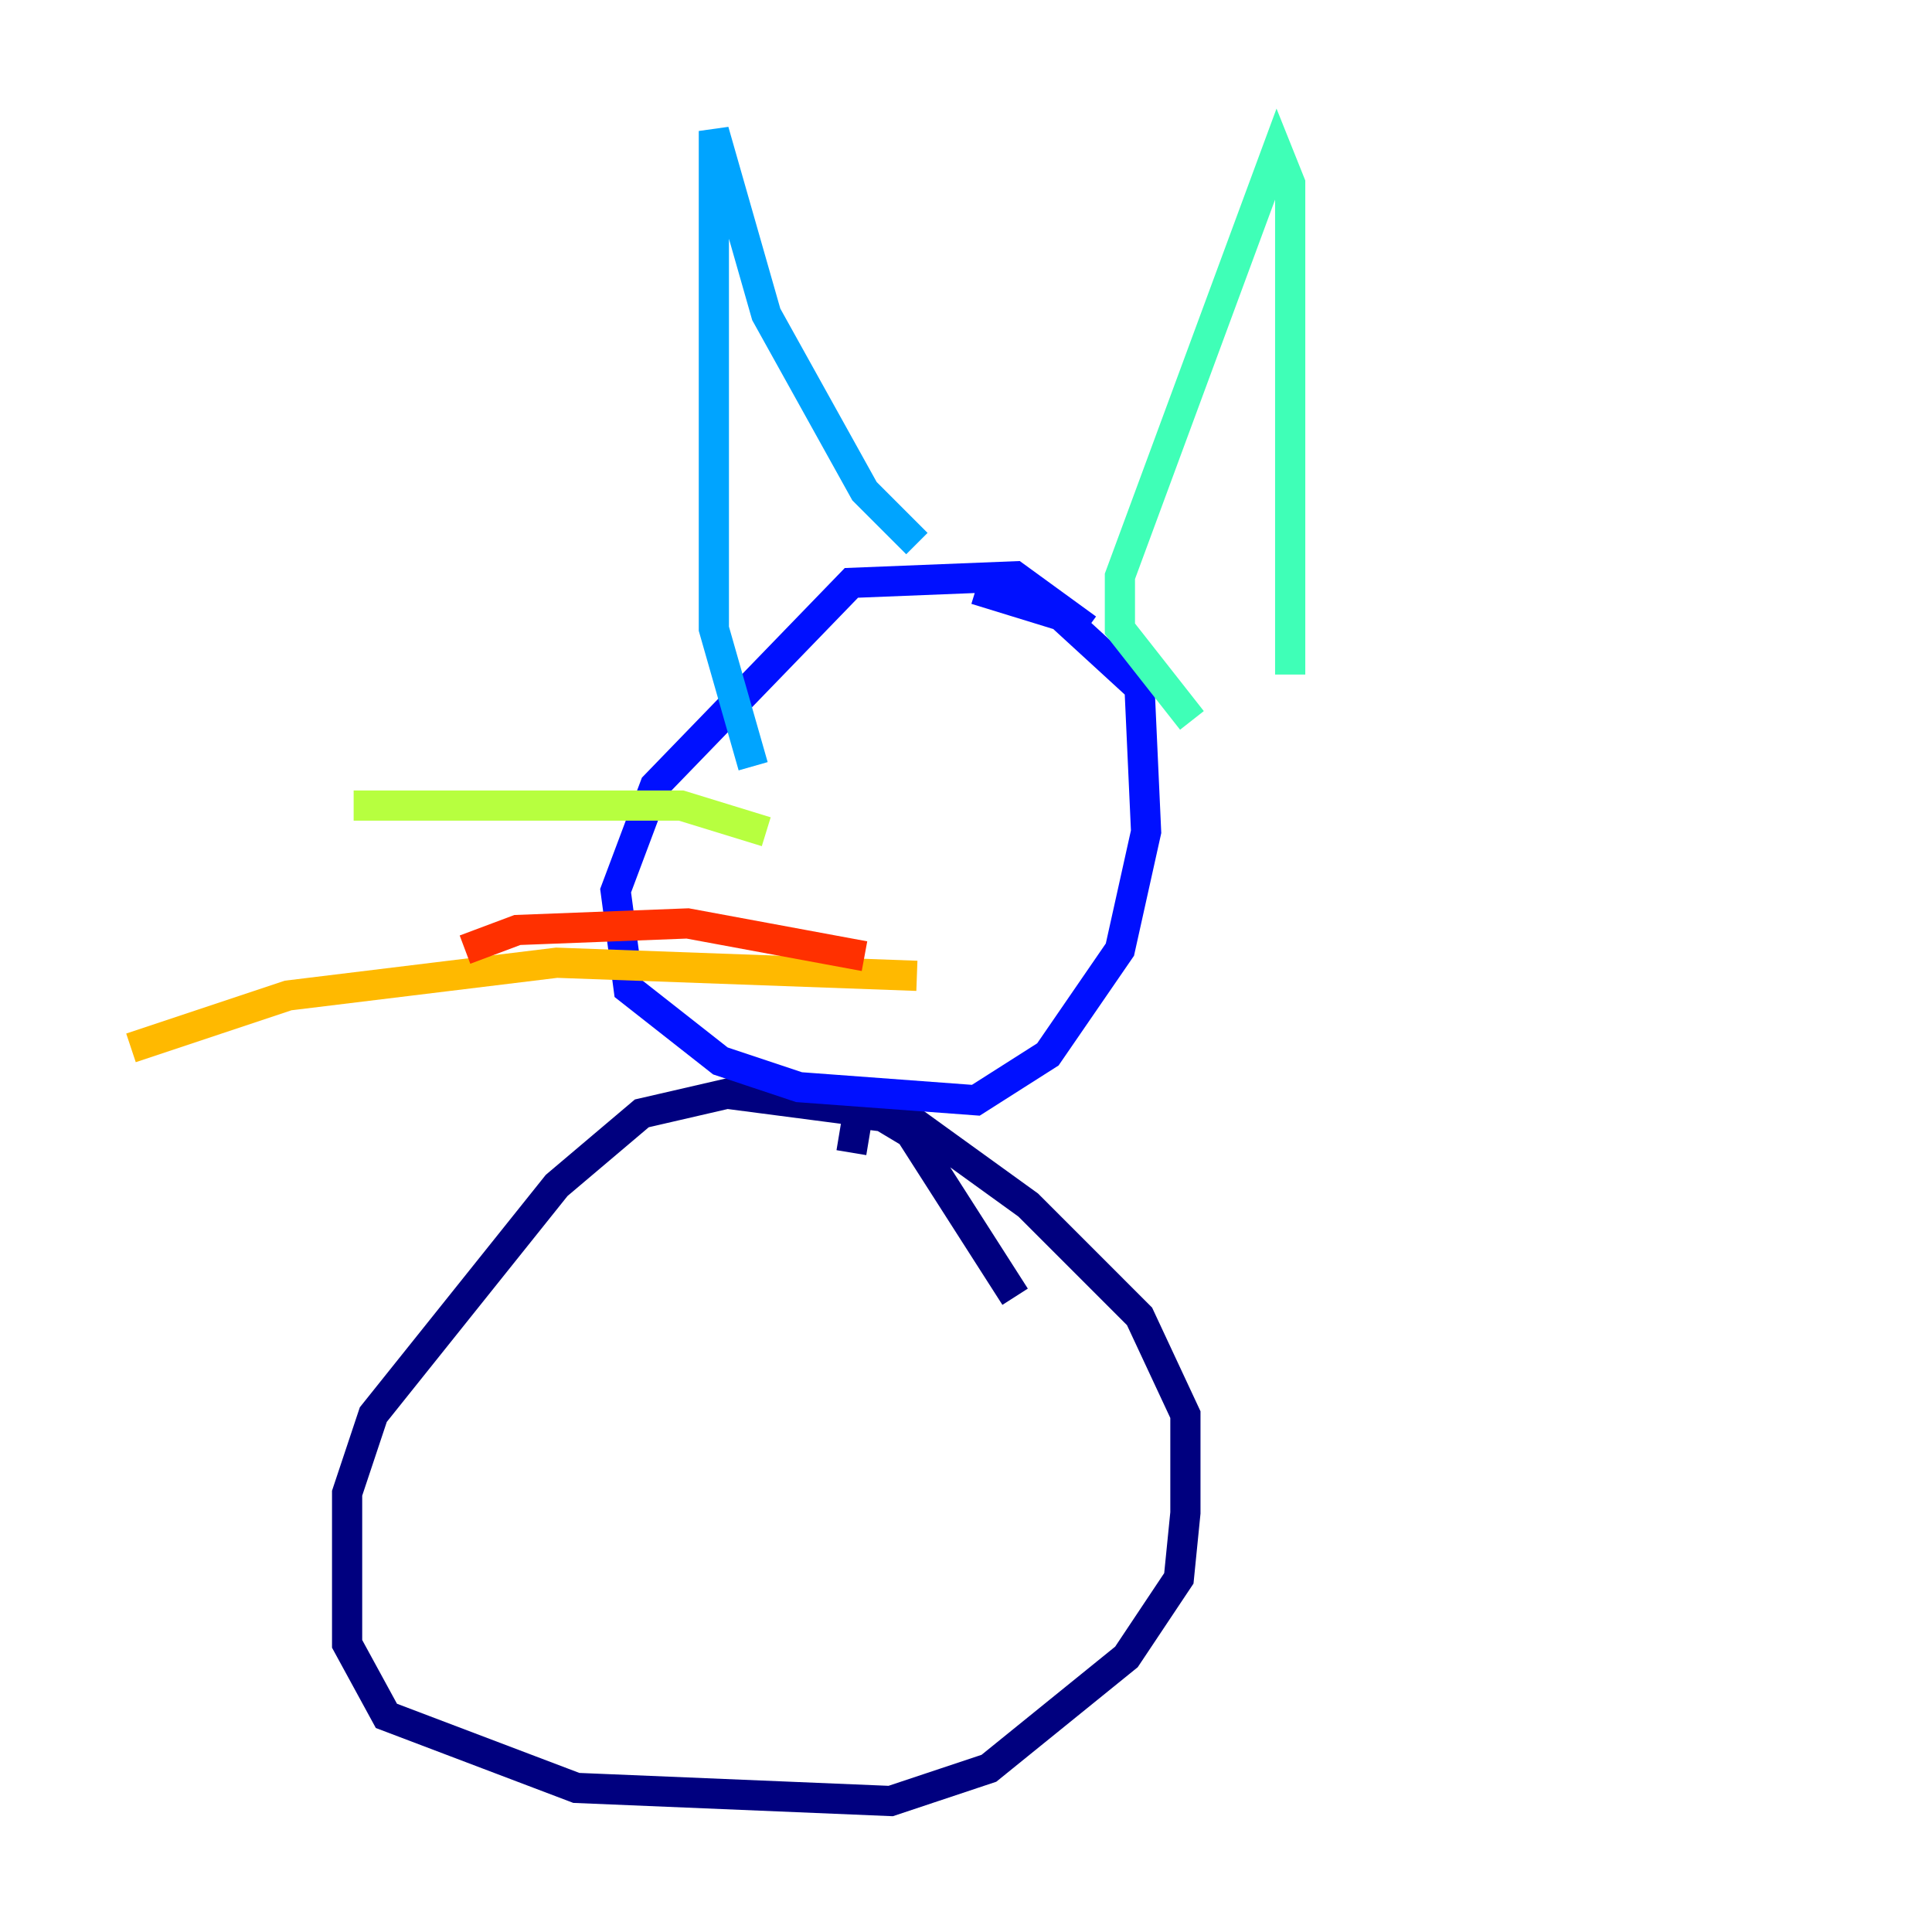 <?xml version="1.0" encoding="utf-8" ?>
<svg baseProfile="tiny" height="128" version="1.2" viewBox="0,0,128,128" width="128" xmlns="http://www.w3.org/2000/svg" xmlns:ev="http://www.w3.org/2001/xml-events" xmlns:xlink="http://www.w3.org/1999/xlink"><defs /><polyline fill="none" points="67.254,85.912 60.312,75.064 58.142,73.763 48.163,72.461 42.522,73.763 36.881,78.536 24.732,93.722 22.997,98.929 22.997,108.909 25.6,113.681 38.183,118.454 59.01,119.322 65.519,117.153 74.63,109.776 78.102,104.57 78.536,100.231 78.536,93.722 75.498,87.214 68.122,79.837 60.312,74.197 56.841,73.763 56.407,76.366" stroke="#00007f" stroke-width="2" /><polyline fill="none" points="72.027,41.654 67.254,38.183 56.407,38.617 43.39,52.068 40.786,59.01 41.654,65.519 47.729,70.291 52.936,72.027 64.651,72.895 69.424,69.858 74.197,62.915 75.932,55.105 75.498,45.559 70.291,40.786 64.651,39.051" stroke="#0010ff" stroke-width="2" /><polyline fill="none" points="49.898,50.766 47.295,41.654 47.295,8.678 50.766,20.827 57.275,32.542 60.746,36.014" stroke="#00a4ff" stroke-width="2" /><polyline fill="none" points="78.969,47.729 74.197,41.654 74.197,38.183 84.61,9.98 85.478,12.149 85.478,44.691" stroke="#3fffb7" stroke-width="2" /><polyline fill="none" points="50.766,55.105 45.125,53.37 23.43,53.37" stroke="#b7ff3f" stroke-width="2" /><polyline fill="none" points="60.746,64.651 36.881,63.783 19.091,65.953 8.678,69.424" stroke="#ffb900" stroke-width="2" /><polyline fill="none" points="57.275,63.349 45.559,61.18 34.278,61.614 30.807,62.915" stroke="#ff3000" stroke-width="2" /><polyline fill="none" points="57.709,55.973 57.709,55.973" stroke="#7f0000" stroke-width="2" /></svg>